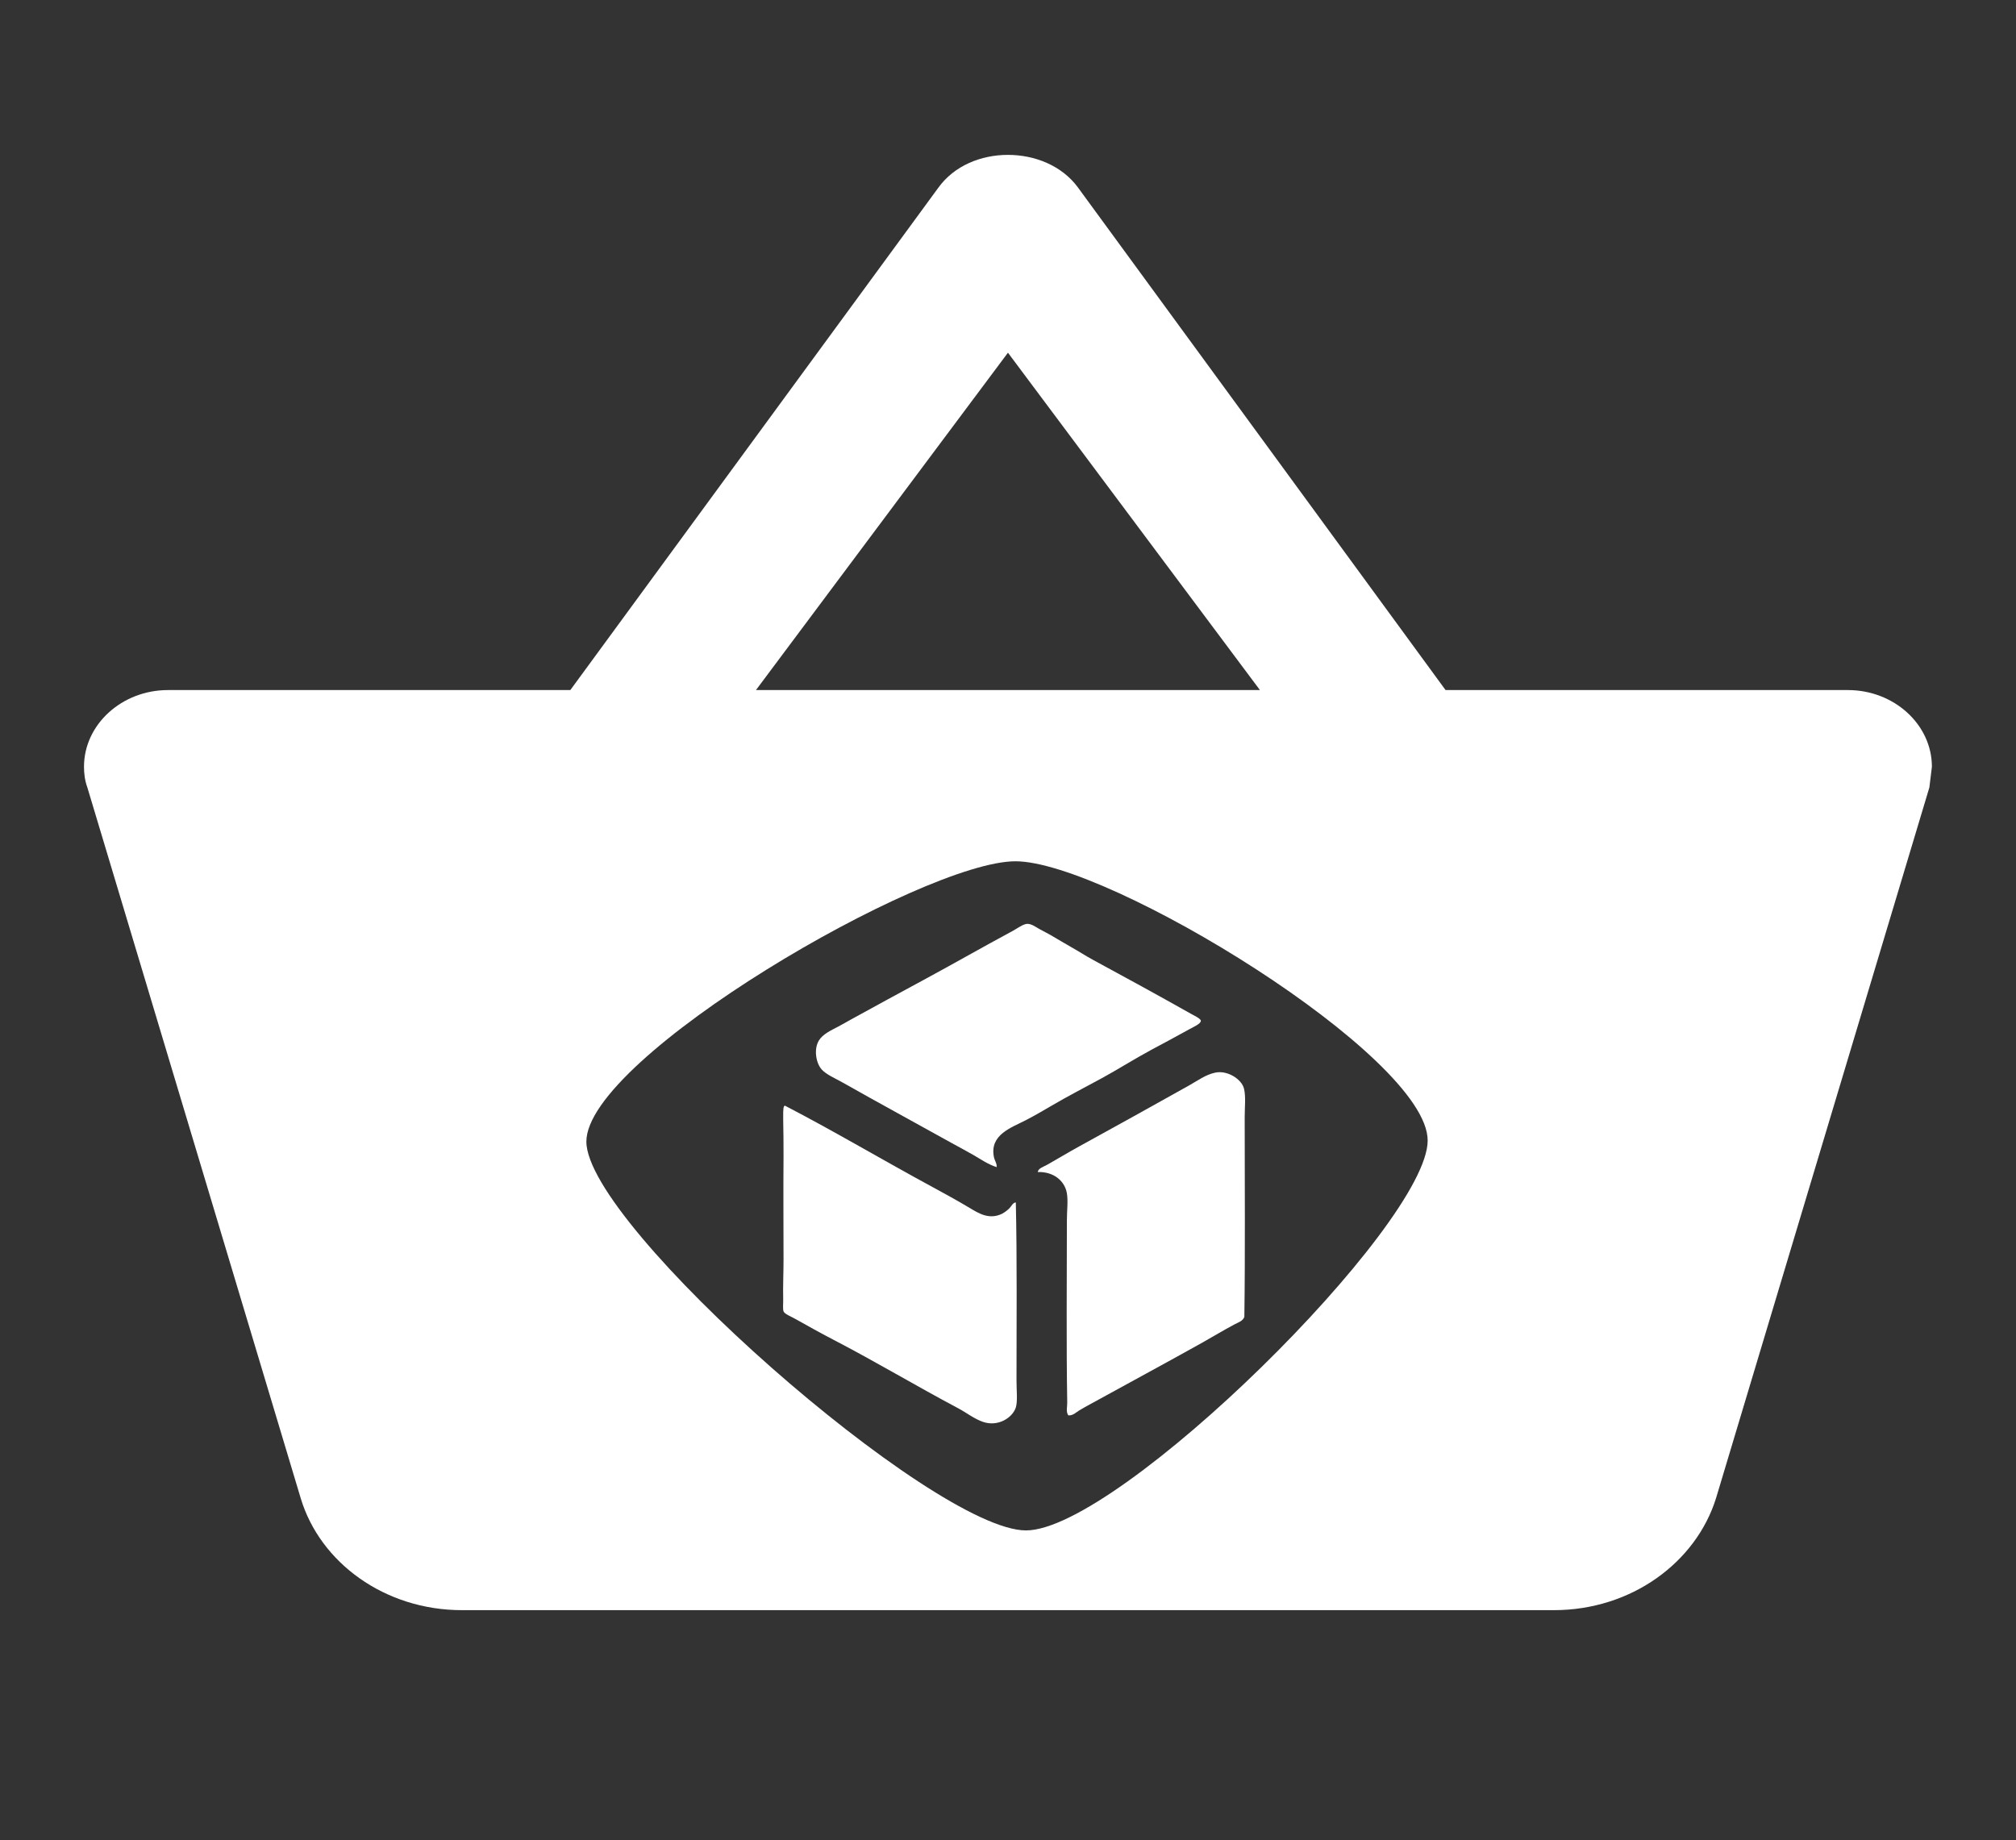 <?xml version="1.0" encoding="UTF-8" standalone="no"?>
<!-- Created with Inkscape (http://www.inkscape.org/) -->

<svg
   xmlns:dc="http://purl.org/dc/elements/1.1/"
   xmlns:cc="http://creativecommons.org/ns#"
   xmlns:rdf="http://www.w3.org/1999/02/22-rdf-syntax-ns#"
   xmlns:svg="http://www.w3.org/2000/svg"
   xmlns="http://www.w3.org/2000/svg"
   xmlns:sodipodi="http://sodipodi.sourceforge.net/DTD/sodipodi-0.dtd"
   xmlns:inkscape="http://www.inkscape.org/namespaces/inkscape"
   width="76.636mm"
   height="69.96mm"
   viewBox="0 0 76.636 69.96"
   version="1.1"
   id="svg8"
   sodipodi:docname="ic_shopping_basket_white_24px.svg"
   inkscape:version="0.92.2 (5c3e80d, 2017-08-06)">
  <rect x="0" y="0" width="76.636" height="69.96" fill="#333333" stroke="none"/>
  <defs
     id="defs2" />
  <sodipodi:namedview
     id="base"
     pagecolor="#ffffff"
     bordercolor="#666666"
     borderopacity="1.0"
     inkscape:pageopacity="0.0"
     inkscape:pageshadow="2"
     inkscape:zoom="0.7"
     inkscape:cx="418.48404"
     inkscape:cy="230.48693"
     inkscape:document-units="mm"
     inkscape:current-layer="layer1"
     showgrid="false"
     inkscape:window-width="1920"
     inkscape:window-height="1057"
     inkscape:window-x="1358"
     inkscape:window-y="-8"
     inkscape:window-maximized="1"
     fit-margin-top="0"
     fit-margin-left="0"
     fit-margin-right="0"
     fit-margin-bottom="0" />
  <g
     inkscape:label="Layer 1"
     inkscape:groupmode="layer"
     id="layer1"
     transform="translate(0.378,-0.289)">
    <g
       id="g4892"
       transform="matrix(0.68,0,0,0.68,28.427,34.351)">
      <g
         transform="translate(-1.373,-0.326)"
         inkscape:label="Layer 2"
         id="layer2-1" />
      <g
         transform="translate(-2.152,-1.104)"
         id="layer1-5"
         inkscape:label="Layer 1">
        <g
           inkscape:label="Layer 1"
           id="layer1-84"
           transform="matrix(0.861,0,0,0.86,-0.089,2.61)">
          <g
             transform="translate(4.732,-258.606)"
             id="layer1-8"
             inkscape:label="Layer 1">
            <g
               transform="matrix(0.332,0,0,0.332,-17.203,240.723)"
               inkscape:label="Layer 1"
               id="layer1-9">
              <g
                 transform="matrix(0.361,0,0,0.345,10.861,-148.887)"
                 id="g3229"
                 style="fill:#ffffff">
                <g
                   id="g3133"
                   transform="matrix(3.721,0,0,3.721,109.402,588.229)"
                   style="fill:#ffffff">
                  <g
                     id="New_x5F_York_x5F_Times_x5F_Books"
                     style="fill:#ffffff">
                    <path
                       id="path3120"
                       d="M 31.094,37.11 C 29.843,36.693 28.841,35.948 27.801,35.315 26.747,34.672 25.68,34.092 24.609,33.469 19.364,30.416 13.975,27.345 8.648,24.192 7.582,23.561 6.27,22.985 5.606,22.196 4.818,21.262 4.431,19.171 5.207,17.807 5.762,16.832 6.968,16.254 8.05,15.662 8.657,15.331 9.258,14.955 9.846,14.615 13.53,12.489 17.072,10.475 20.769,8.38 25.142,5.902 29.098,3.521 33.488,1.048 c 0.578,-0.326 1.5,-1.057 2.095,-1.047 0.618,0.01 1.166,0.463 1.746,0.798 0.579,0.335 1.138,0.623 1.596,0.898 1.001,0.602 2.052,1.285 3.093,1.895 1.057,0.62 2.043,1.3 3.092,1.896 4.696,2.664 9.465,5.391 14.266,8.229 0.331,0.196 1.413,0.731 1.446,1.048 0.05,0.468 -1.09,0.97 -1.646,1.297 -1.877,1.101 -3.685,2.096 -5.537,3.142 -2.503,1.414 -4.903,3.01 -7.232,4.34 -2.32,1.324 -5.069,2.808 -7.382,4.239 -1.145,0.708 -2.367,1.449 -3.641,2.145 -2.105,1.15 -5.338,2.204 -4.689,5.636 0.103,0.549 0.464,1.019 0.399,1.546 z"
                       style="fill:#ffffff;fill-opacity:1;fill-rule:evenodd"
                       inkscape:connector-curvature="0" />
                    <path
                       id="path3122"
                       d="m 37.079,37.858 c 0.066,-0.57 0.857,-0.81 1.347,-1.097 1.538,-0.903 3.105,-1.907 4.738,-2.843 5.258,-3.014 10.618,-6.149 15.962,-9.277 1.256,-0.735 2.381,-1.631 3.791,-1.945 1.805,-0.403 3.865,1.032 4.19,2.444 0.285,1.236 0.1,2.835 0.1,4.34 0.001,10.194 0.082,20.744 -0.049,30.476 -0.222,0.641 -0.926,0.857 -1.447,1.147 -1.591,0.886 -3.179,1.9 -4.788,2.843 -5.345,3.13 -10.798,6.204 -16.211,9.327 -0.523,0.302 -1.076,0.612 -1.596,0.948 -0.465,0.3 -0.956,0.835 -1.596,0.748 -0.361,-0.581 -0.139,-1.285 -0.149,-1.945 -0.146,-9.08 -0.051,-18.505 -0.05,-27.833 0,-1.417 0.191,-2.894 0,-4.09 -0.304,-1.883 -1.917,-3.32 -4.242,-3.243 z"
                       style="fill:#ffffff;fill-opacity:1;fill-rule:evenodd"
                       inkscape:connector-curvature="0" />
                    <path
                       id="path3124"
                       d="m 0.268,27.732 c 7.328,3.988 14.293,8.338 21.498,12.42 1.697,0.962 3.596,2.056 5.337,3.143 1.271,0.793 2.88,1.938 4.838,0.898 0.385,-0.24 0.736,-0.504 1.047,-0.848 0.282,-0.312 0.475,-0.828 0.898,-0.848 0.19,8.671 0.1,18.262 0.1,27.234 0,1.346 0.179,3.129 -0.1,4.04 -0.476,1.556 -2.579,2.997 -4.789,2.195 C 27.809,75.498 26.696,74.56 25.456,73.871 19.347,70.476 13.553,66.824 7.25,63.396 5.414,62.397 3.692,61.382 1.763,60.254 1.138,59.888 0.215,59.515 0.067,59.107 c -0.128,-0.354 -0.034,-1.24 -0.05,-1.896 -0.045,-1.879 0.05,-4.008 0.05,-5.936 0,-5.328 -0.045,-10.252 0,-15.812 0.014,-1.773 -0.023,-3.876 -0.05,-5.736 -0.009,-0.633 -0.012,-1.55 0.1,-1.845 0.029,-0.071 0.079,-0.122 0.151,-0.15 z"
                       style="fill:#ffffff;fill-opacity:1;fill-rule:evenodd"
                       inkscape:connector-curvature="0" />
                  </g>
                  <g
                     id="Layer_1-7"
                     style="fill:#ffffff" />
                </g>
              </g>
            </g>
          </g>
        </g>
      </g>
    </g>
  </g>
  <g
     inkscape:groupmode="layer"
     id="layer2"
     inkscape:label="Layer 2"
     transform="translate(0.378,-0.289)">
    <g
       style="fill:#ffffff"
       id="g4812"
       transform="matrix(3.193,0,0,2.915,-0.378,0.289)">
      <path
         id="path4798"
         d="M 0,0 H 24 V 24 H 0 Z"
         inkscape:connector-curvature="0"
         style="fill:none" />
      <path
         id="path4800"
         d="M 17.21,9 12.83,2.44 C 12.64,2.16 12.32,2.02 12,2.02 c -0.32,0 -0.64,0.14 -0.83,0.43 L 6.79,9 H 2 c -0.55,0 -1,0.45 -1,1 0,0.09 0.01,0.18 0.04,0.27 l 2.54,9.27 C 3.81,20.38 4.58,21 5.5,21 h 13 c 0.92,0 1.69,-0.62 1.93,-1.46 L 22.97,10.27 23,10 C 23,9.45 22.55,9 22,9 Z M 9,9 12,4.6 15,9 Z m 3.214,10.96 c -1.1,0 -5.233,-3.971 -5.233,-5.071 0,-1.1 4.008,-3.656 5.108,-3.656 1.1,0 4.908,2.542 4.908,3.642 0,1.1 -3.682,5.085 -4.782,5.085 z"
         inkscape:connector-curvature="0"
         sodipodi:nodetypes="ccsccssccsscccscccccsssss" />
    </g>
  </g>
</svg>
